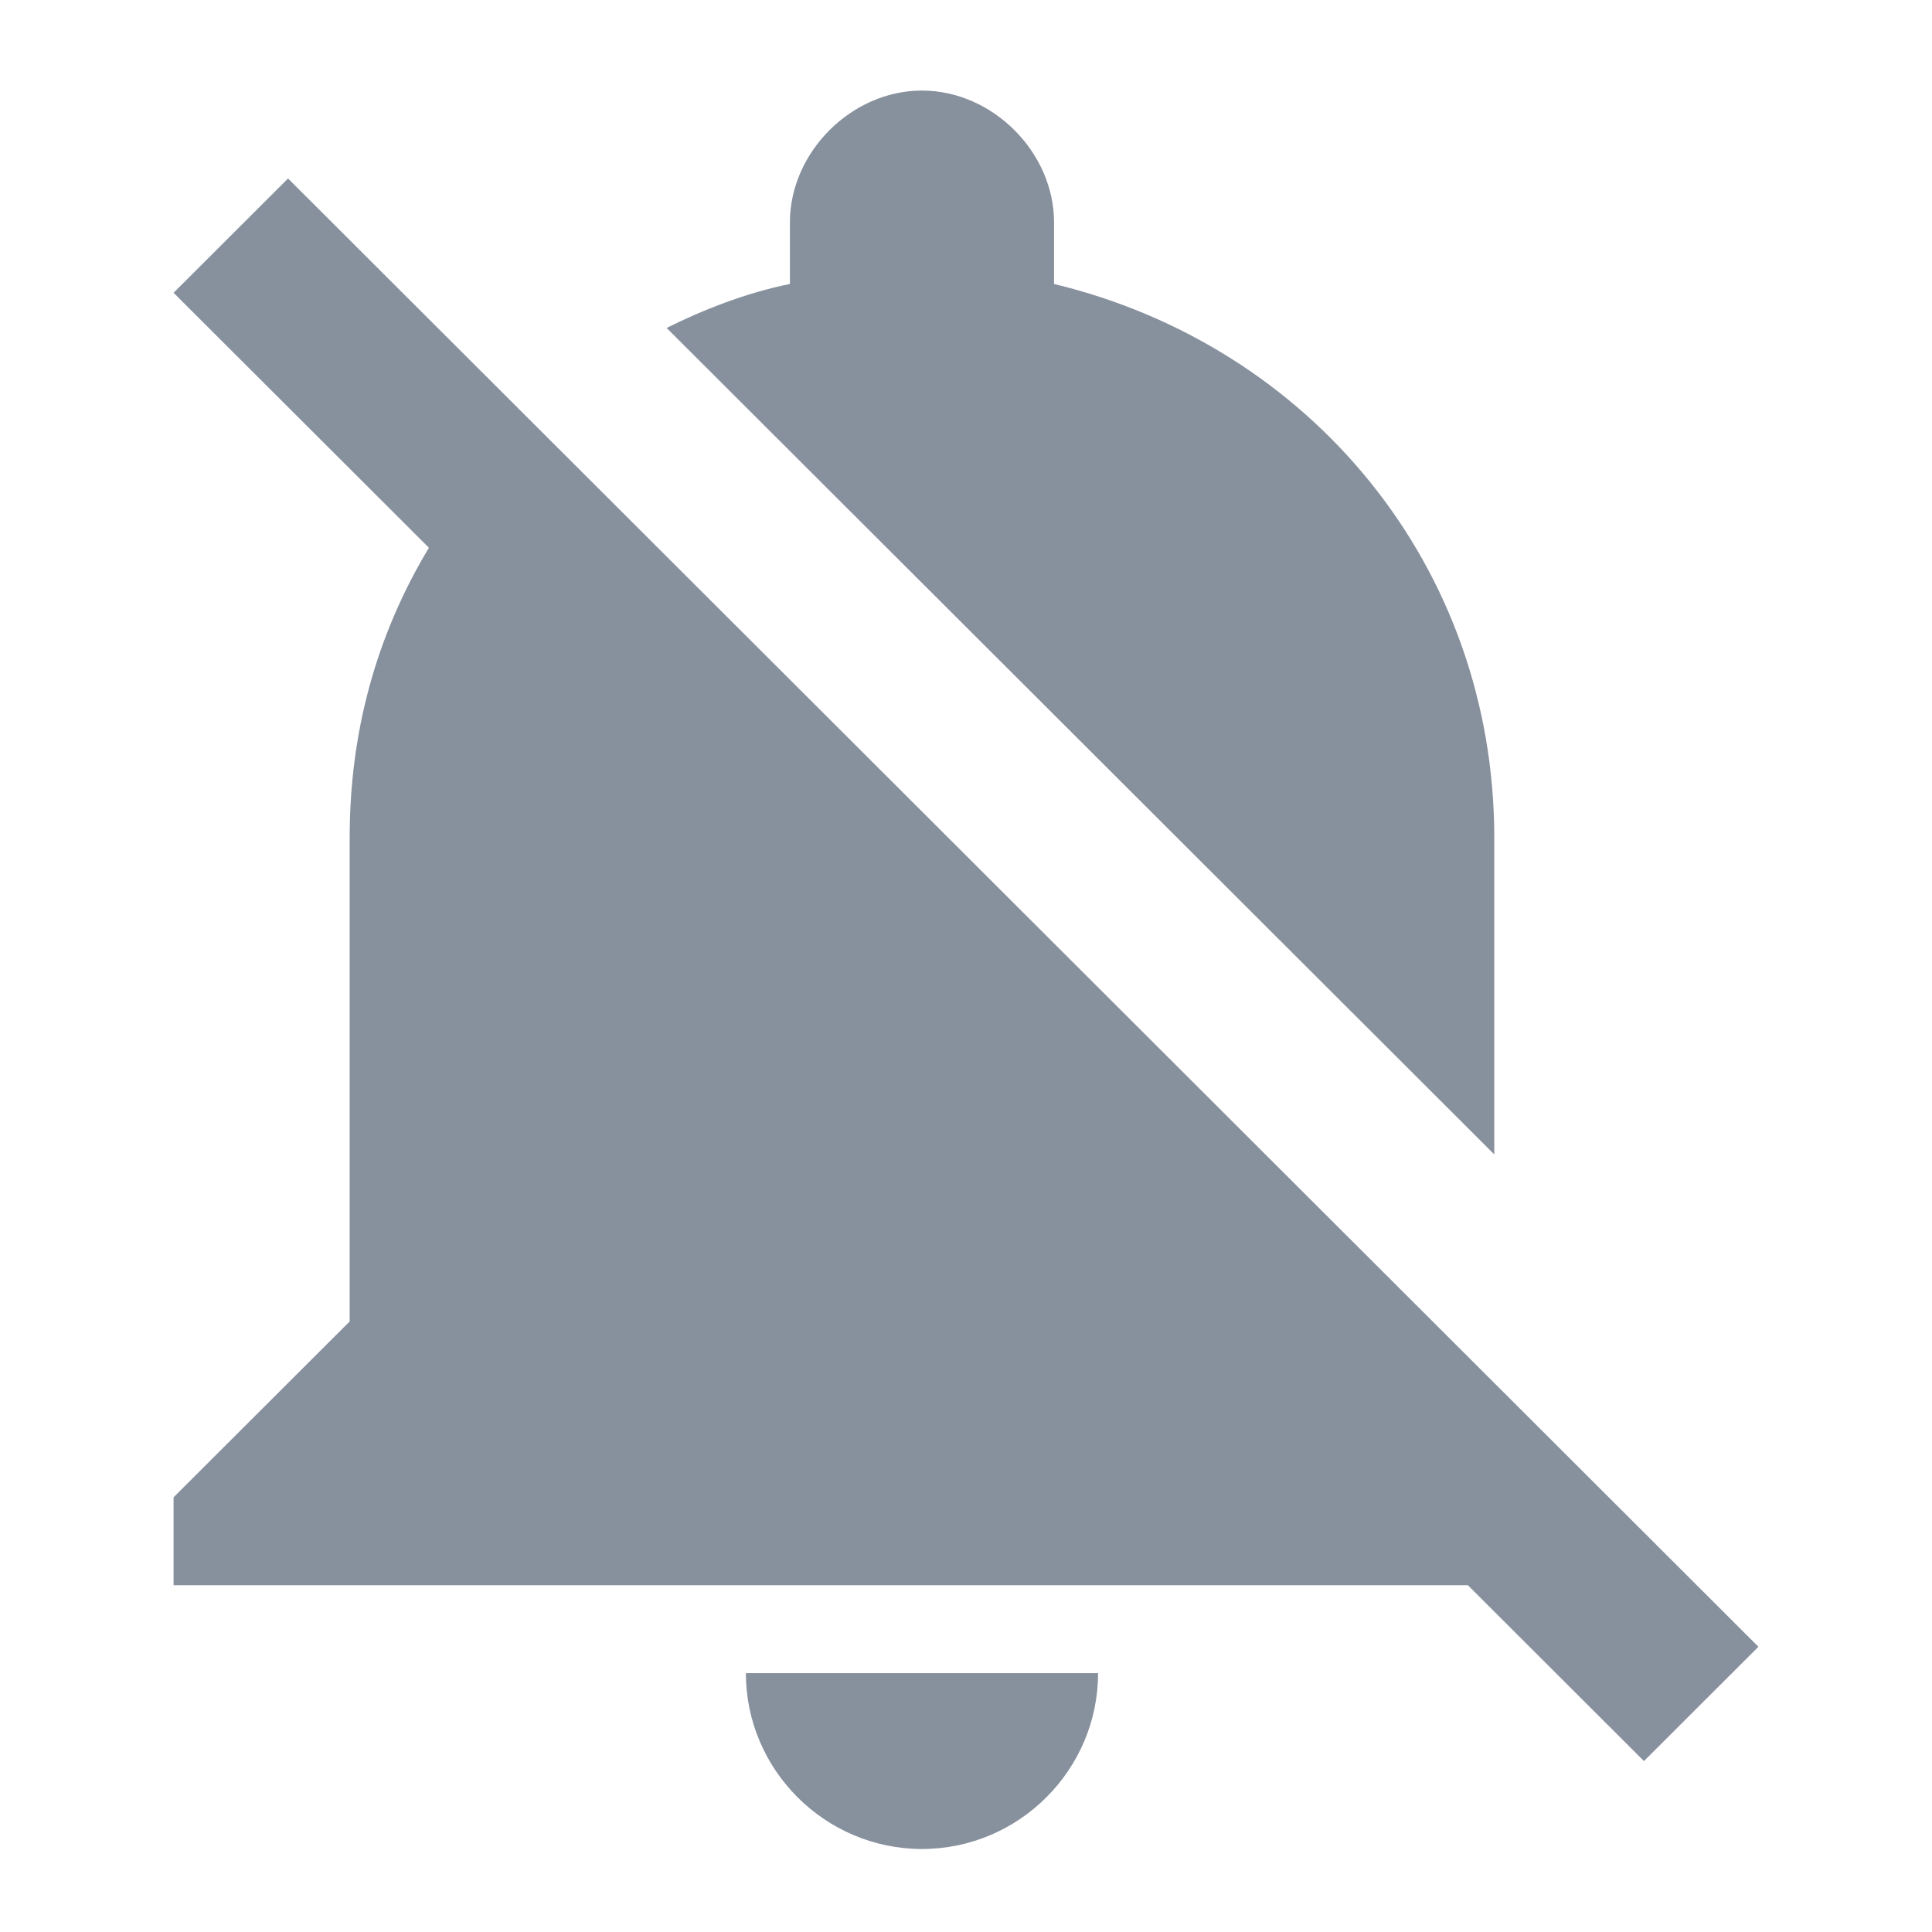 <?xml version="1.0" encoding="UTF-8"?>
<svg width="256px" height="256px" viewBox="0 0 256 256" version="1.1" xmlns="http://www.w3.org/2000/svg" xmlns:xlink="http://www.w3.org/1999/xlink">
    <!-- Generator: Sketch 51.2 (57519) - http://www.bohemiancoding.com/sketch -->
    <title>sound_off_hover_on_black</title>
    <desc>Created with Sketch.</desc>
    <defs></defs>
    <g id="sound_off_hover_on_black" stroke="none" stroke-width="1" fill="none" fill-rule="evenodd">
        <g id="notifications-off-copy-4" transform="translate(23, 12)" fill="#87909D">
            <path d="M99.167,233 C112,233 122.5,222.515 122.5,209.7 L75.833,209.7 C75.833,222.515 86.333,233 99.167,233 L99.167,233 Z M175,99.025 C175,62.91 150.5,33.785 116.667,25.63 L116.667,17.475 C116.667,8.155 108.5,0 99.167,0 C89.833,0 81.667,8.155 81.667,17.475 L81.667,25.63 C75.833,26.795 70,29.125 65.333,31.455 L175,140.965 L175,99.025 L175,99.025 Z M171.5,198.05 L194.833,221.35 L210,206.205 L15.167,11.65 L0,26.795 L33.833,60.58 C26.833,72.23 23.333,85.045 23.333,99.025 L23.333,163.1 L0,186.4 L0,198.05 L171.5,198.05 L171.5,198.05 Z" id="Shape"></path>
        </g>
    </g>
</svg>